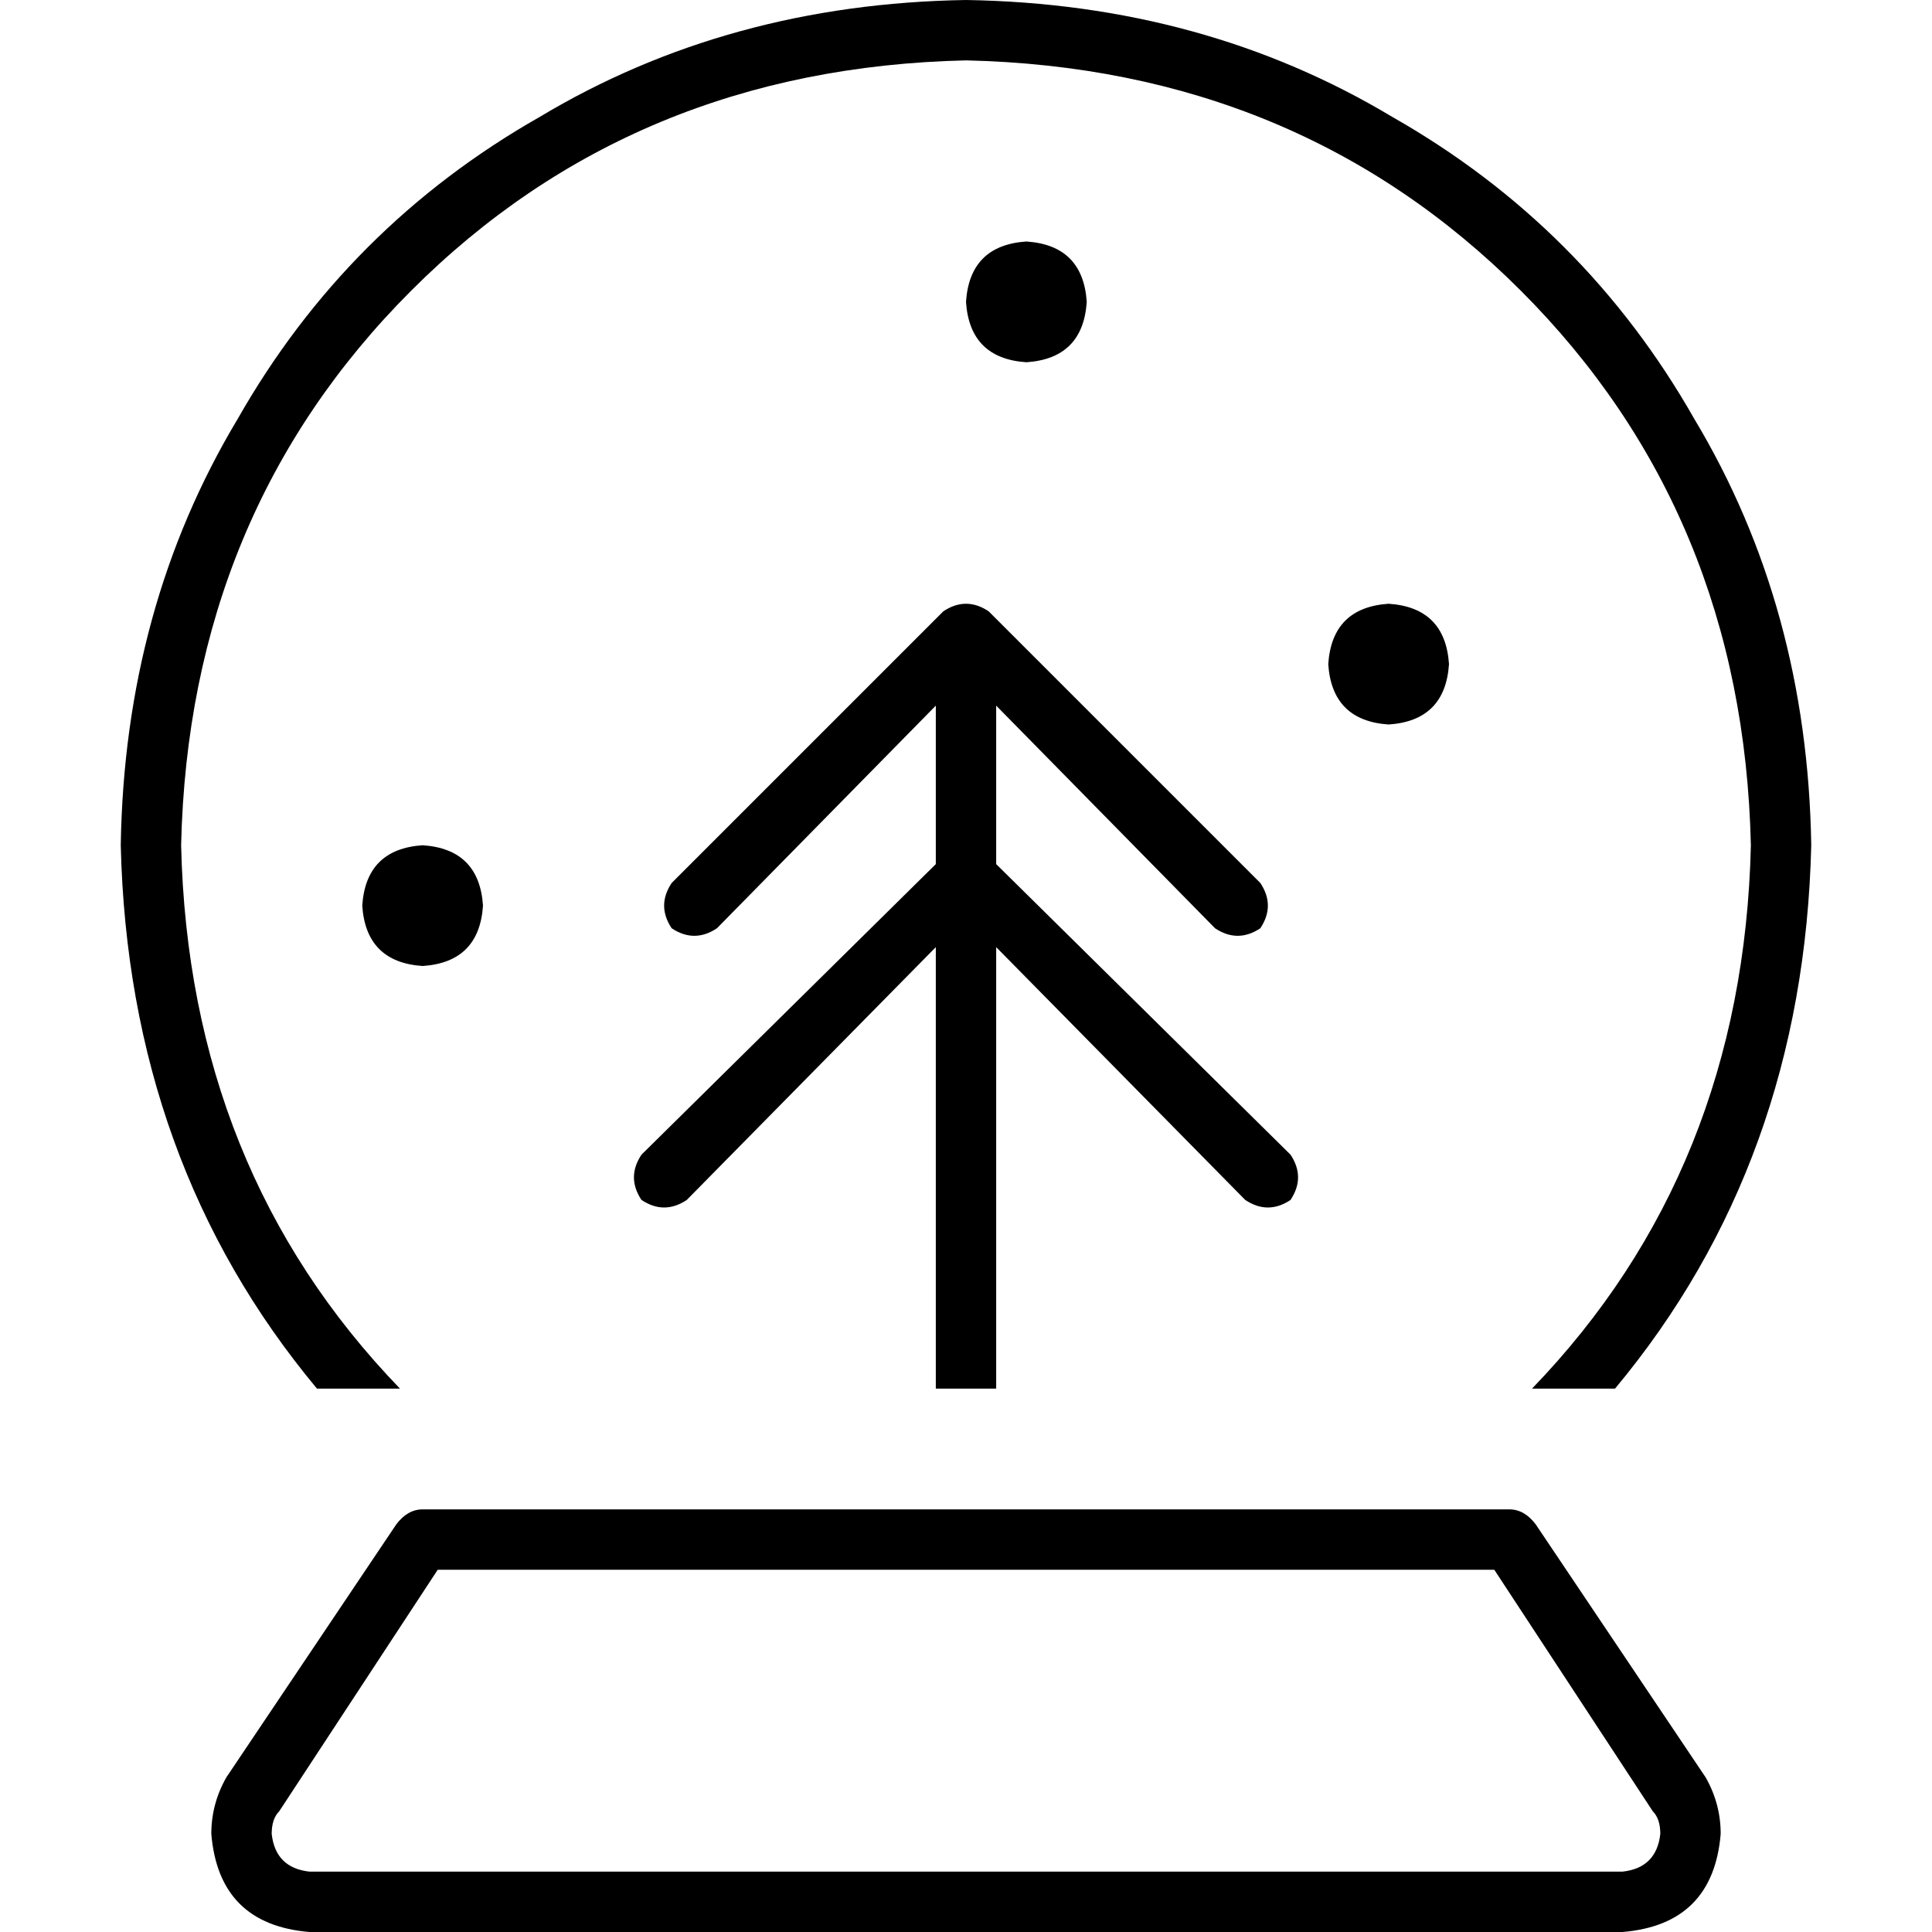 <svg xmlns="http://www.w3.org/2000/svg" viewBox="0 0 512 512">
  <path d="M 464 224 Q 462 310 406 368 L 428 368 Q 478 308 480 224 Q 479 161 449 111 Q 420 60 369 31 Q 319 1 256 0 Q 193 1 143 31 Q 92 60 63 111 Q 33 161 32 224 Q 34 308 84 368 L 106 368 Q 50 310 48 224 Q 50 136 109 77 Q 168 18 256 16 Q 344 18 403 77 Q 462 136 464 224 L 464 224 Z M 272 96 Q 287 95 288 80 Q 287 65 272 64 Q 257 65 256 80 Q 257 95 272 96 L 272 96 Z M 262 162 Q 256 158 250 162 L 178 234 Q 174 240 178 246 Q 184 250 190 246 L 248 187 L 248 229 L 170 306 Q 166 312 170 318 Q 176 322 182 318 L 248 251 L 248 368 L 264 368 L 264 251 L 330 318 Q 336 322 342 318 Q 346 312 342 306 L 264 229 L 264 187 L 322 246 Q 328 250 334 246 Q 338 240 334 234 L 262 162 L 262 162 Z M 384 176 Q 383 161 368 160 Q 353 161 352 176 Q 353 191 368 192 Q 383 191 384 176 L 384 176 Z M 112 256 Q 127 255 128 240 Q 127 225 112 224 Q 97 225 96 240 Q 97 255 112 256 L 112 256 Z M 105 404 L 60 471 Q 56 478 56 486 Q 58 510 82 512 L 430 512 Q 454 510 456 486 Q 456 478 452 471 L 407 404 Q 404 400 400 400 L 112 400 Q 108 400 105 404 L 105 404 Z M 116 416 L 396 416 L 438 480 Q 440 482 440 486 Q 439 495 430 496 L 82 496 Q 73 495 72 486 Q 72 482 74 480 L 116 416 L 116 416 Z" />
</svg>